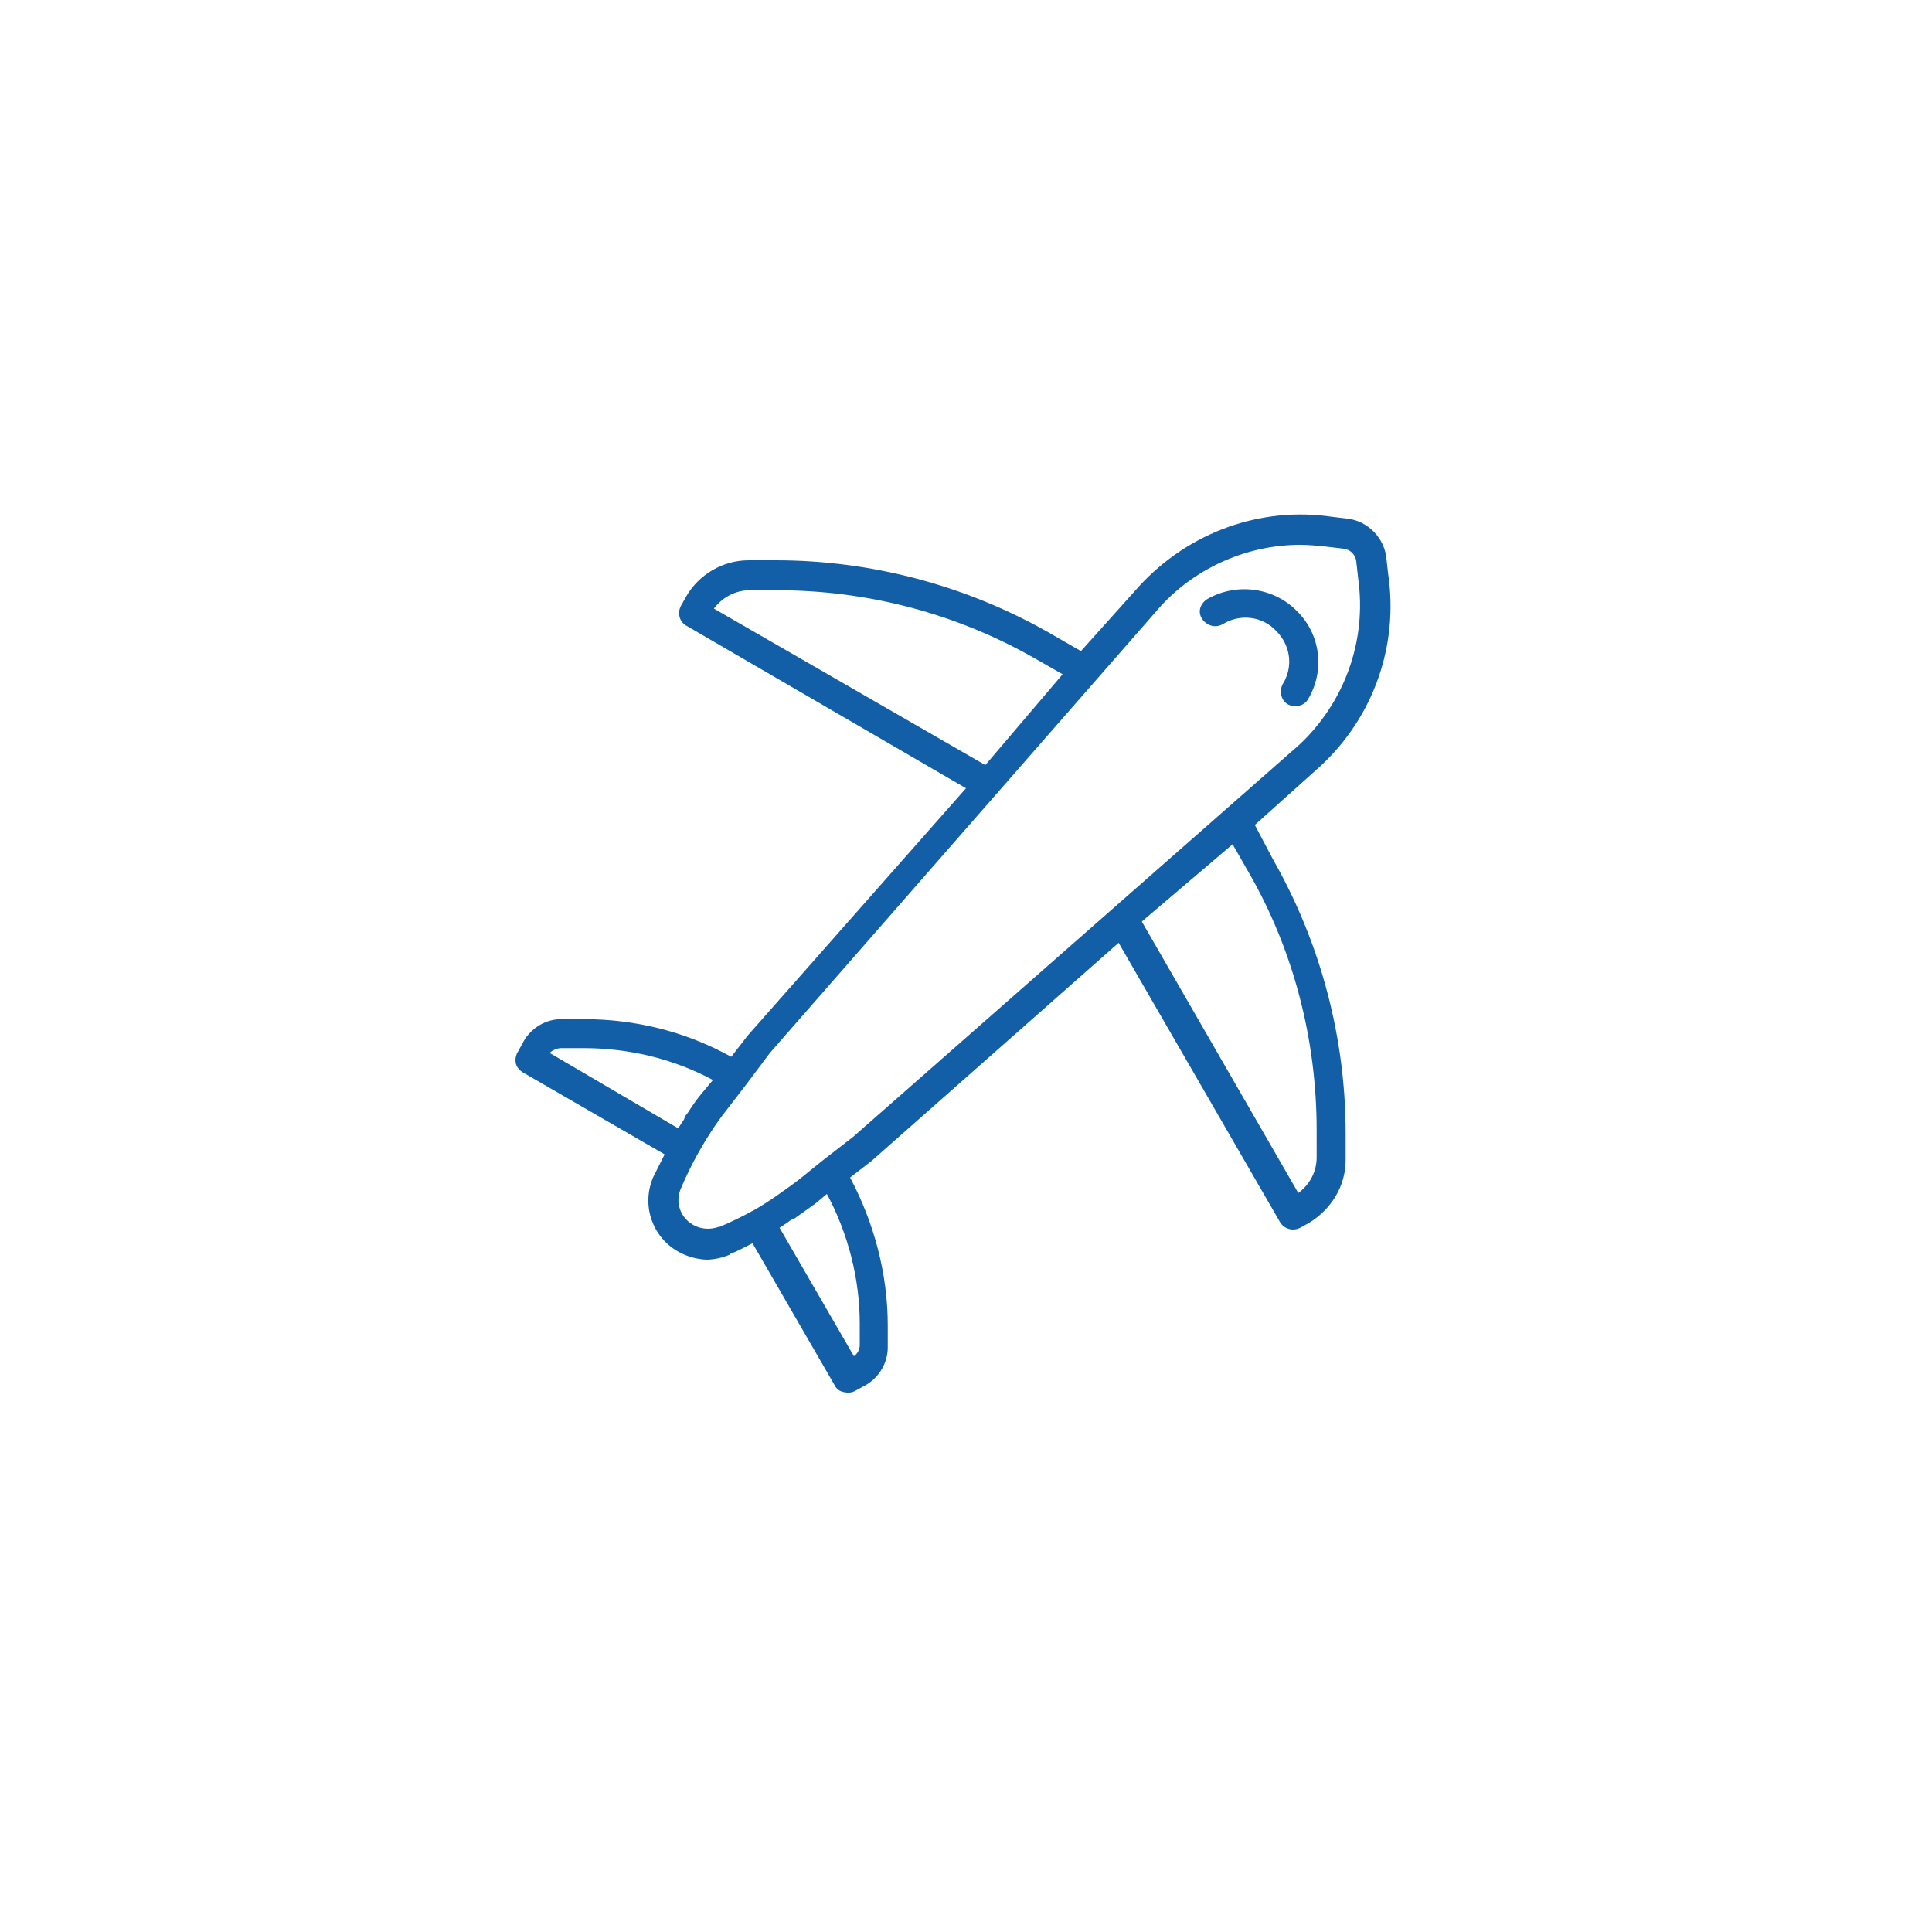 <?xml version="1.0" encoding="utf-8"?>
<!-- Generator: Adobe Illustrator 22.0.1, SVG Export Plug-In . SVG Version: 6.00 Build 0)  -->
<svg version="1.1" id="Layer_1" xmlns="http://www.w3.org/2000/svg" xmlns:xlink="http://www.w3.org/1999/xlink" x="0px" y="0px"
	 viewBox="0 0 200 200" style="enable-background:new 0 0 200 200;" xml:space="preserve">
<style type="text/css">
	.st0{fill:#135FA7;}
	.st1{fill:#8F7049;}
	.st2{fill:#004289;}
	.st3{fill:#56BFEF;}
	.st4{fill:#1D4A7D;}
	.st5{fill:url(#SVGID_1_);}
	.st6{fill:#008BD2;}
	.st7{fill:#416DB1;}
	.st8{fill:none;stroke:#135FA7;stroke-width:3.086;stroke-miterlimit:10;}
</style>
<g>
	<path class="st0" d="M129.9,85.4l6.8-6.1l0,0c5.5-5.1,8.1-12.5,7-19.9l-0.2-1.8c-0.3-2-1.9-3.6-3.9-3.9l-1.7-0.2
		c-7.4-1.1-14.8,1.6-19.9,7.1l-6.1,6.8l-3.3-1.9c-8.6-4.9-18.4-7.5-28.3-7.5l-2.8,0c-2.7,0-5.2,1.5-6.5,3.8l-0.5,0.9
		c-0.4,0.7-0.2,1.7,0.6,2.1L100,81.6l-22.6,25.6l-1.7,2.2c-4.7-2.6-9.9-3.9-15.3-3.9l-2.3,0c-1.6,0-3.1,0.9-3.9,2.3l-0.6,1.1
		c-0.2,0.3-0.3,0.8-0.2,1.2c0.1,0.4,0.4,0.7,0.7,0.9l14.7,8.5c-0.4,0.8-0.8,1.6-1.2,2.4c-0.8,1.9-0.6,4,0.5,5.7s3,2.7,5,2.8
		c0.8,0,1.7-0.2,2.4-0.5c0,0,0.1,0,0.1-0.1c0.8-0.3,1.5-0.7,2.3-1.1l8.5,14.7c0.2,0.4,0.5,0.6,0.9,0.7c0.4,0.1,0.8,0.1,1.2-0.1
		l1.1-0.6h0c1.4-0.8,2.3-2.3,2.3-3.9l0-2.3c0-5.3-1.4-10.6-3.9-15.3l2.2-1.7l25.6-22.6l16.7,28.9c0.4,0.7,1.3,1,2.1,0.6l0.9-0.5
		c2.3-1.4,3.8-3.8,3.8-6.5l0-2.8c0-9.9-2.6-19.7-7.5-28.3L129.9,85.4z M77.6,61.1l2.8,0c9.4,0,18.6,2.4,26.8,7.1l2.8,1.6l-8,9.4
		L73.9,63C74.8,61.8,76.2,61.1,77.6,61.1L77.6,61.1z M58.1,108.5l2.3,0c4.7,0,9.3,1.1,13.4,3.3l-1,1.2c-0.6,0.7-1.1,1.4-1.6,2.2
		c-0.2,0.2-0.3,0.4-0.4,0.7c-0.2,0.3-0.4,0.6-0.6,0.9L56.9,109C57.2,108.7,57.7,108.5,58.1,108.5L58.1,108.5z M89,137l0,2.2
		c0,0.5-0.2,0.9-0.6,1.2l-7.7-13.3c0.3-0.2,0.6-0.4,0.9-0.6c0.2-0.2,0.5-0.3,0.7-0.4c0.7-0.5,1.4-1,2.1-1.5l0,0l1.2-1
		C87.8,127.7,89,132.4,89,137L89,137z M88.3,117.7l-3.1,2.4c0,0,0,0,0,0l-2.6,2.1c-1.5,1.1-3,2.2-4.6,3.1c-1.1,0.6-2.3,1.2-3.5,1.7
		c0,0-0.1,0-0.1,0c-1.1,0.4-2.4,0.2-3.3-0.7c-0.9-0.9-1.1-2.2-0.6-3.3c0.5-1.2,1.1-2.4,1.7-3.5c0.9-1.6,1.9-3.2,3.1-4.7l2-2.6
		c0,0,0,0,0,0l2.4-3.2l40.5-46.3c3.7-4,9-6.3,14.4-6.3c0.9,0,1.9,0.1,2.8,0.2l1.7,0.2c0.7,0.1,1.2,0.6,1.3,1.3l0.2,1.8
		c0.9,6.4-1.4,12.8-6.1,17.2L88.3,117.7z M136.3,119.8c0,1.5-0.7,2.8-1.9,3.7l-16.2-28.1l9.4-8l1.6,2.8c4.7,8.1,7.1,17.4,7.1,26.8
		L136.3,119.8z M136.3,119.8"/>
	<path class="st0" d="M126.6,64.6c1.8-1.1,4.1-0.8,5.5,0.7c1.5,1.5,1.8,3.7,0.7,5.5c-0.4,0.7-0.2,1.7,0.5,2.1
		c0.7,0.4,1.7,0.2,2.1-0.5c1.8-3,1.3-6.8-1.2-9.2c-2.4-2.4-6.2-2.9-9.2-1.2c-0.5,0.3-0.8,0.8-0.8,1.3c0,0.5,0.3,1,0.8,1.3
		C125.5,64.9,126.1,64.9,126.6,64.6L126.6,64.6z M126.6,64.6"/>
</g>
</svg>
